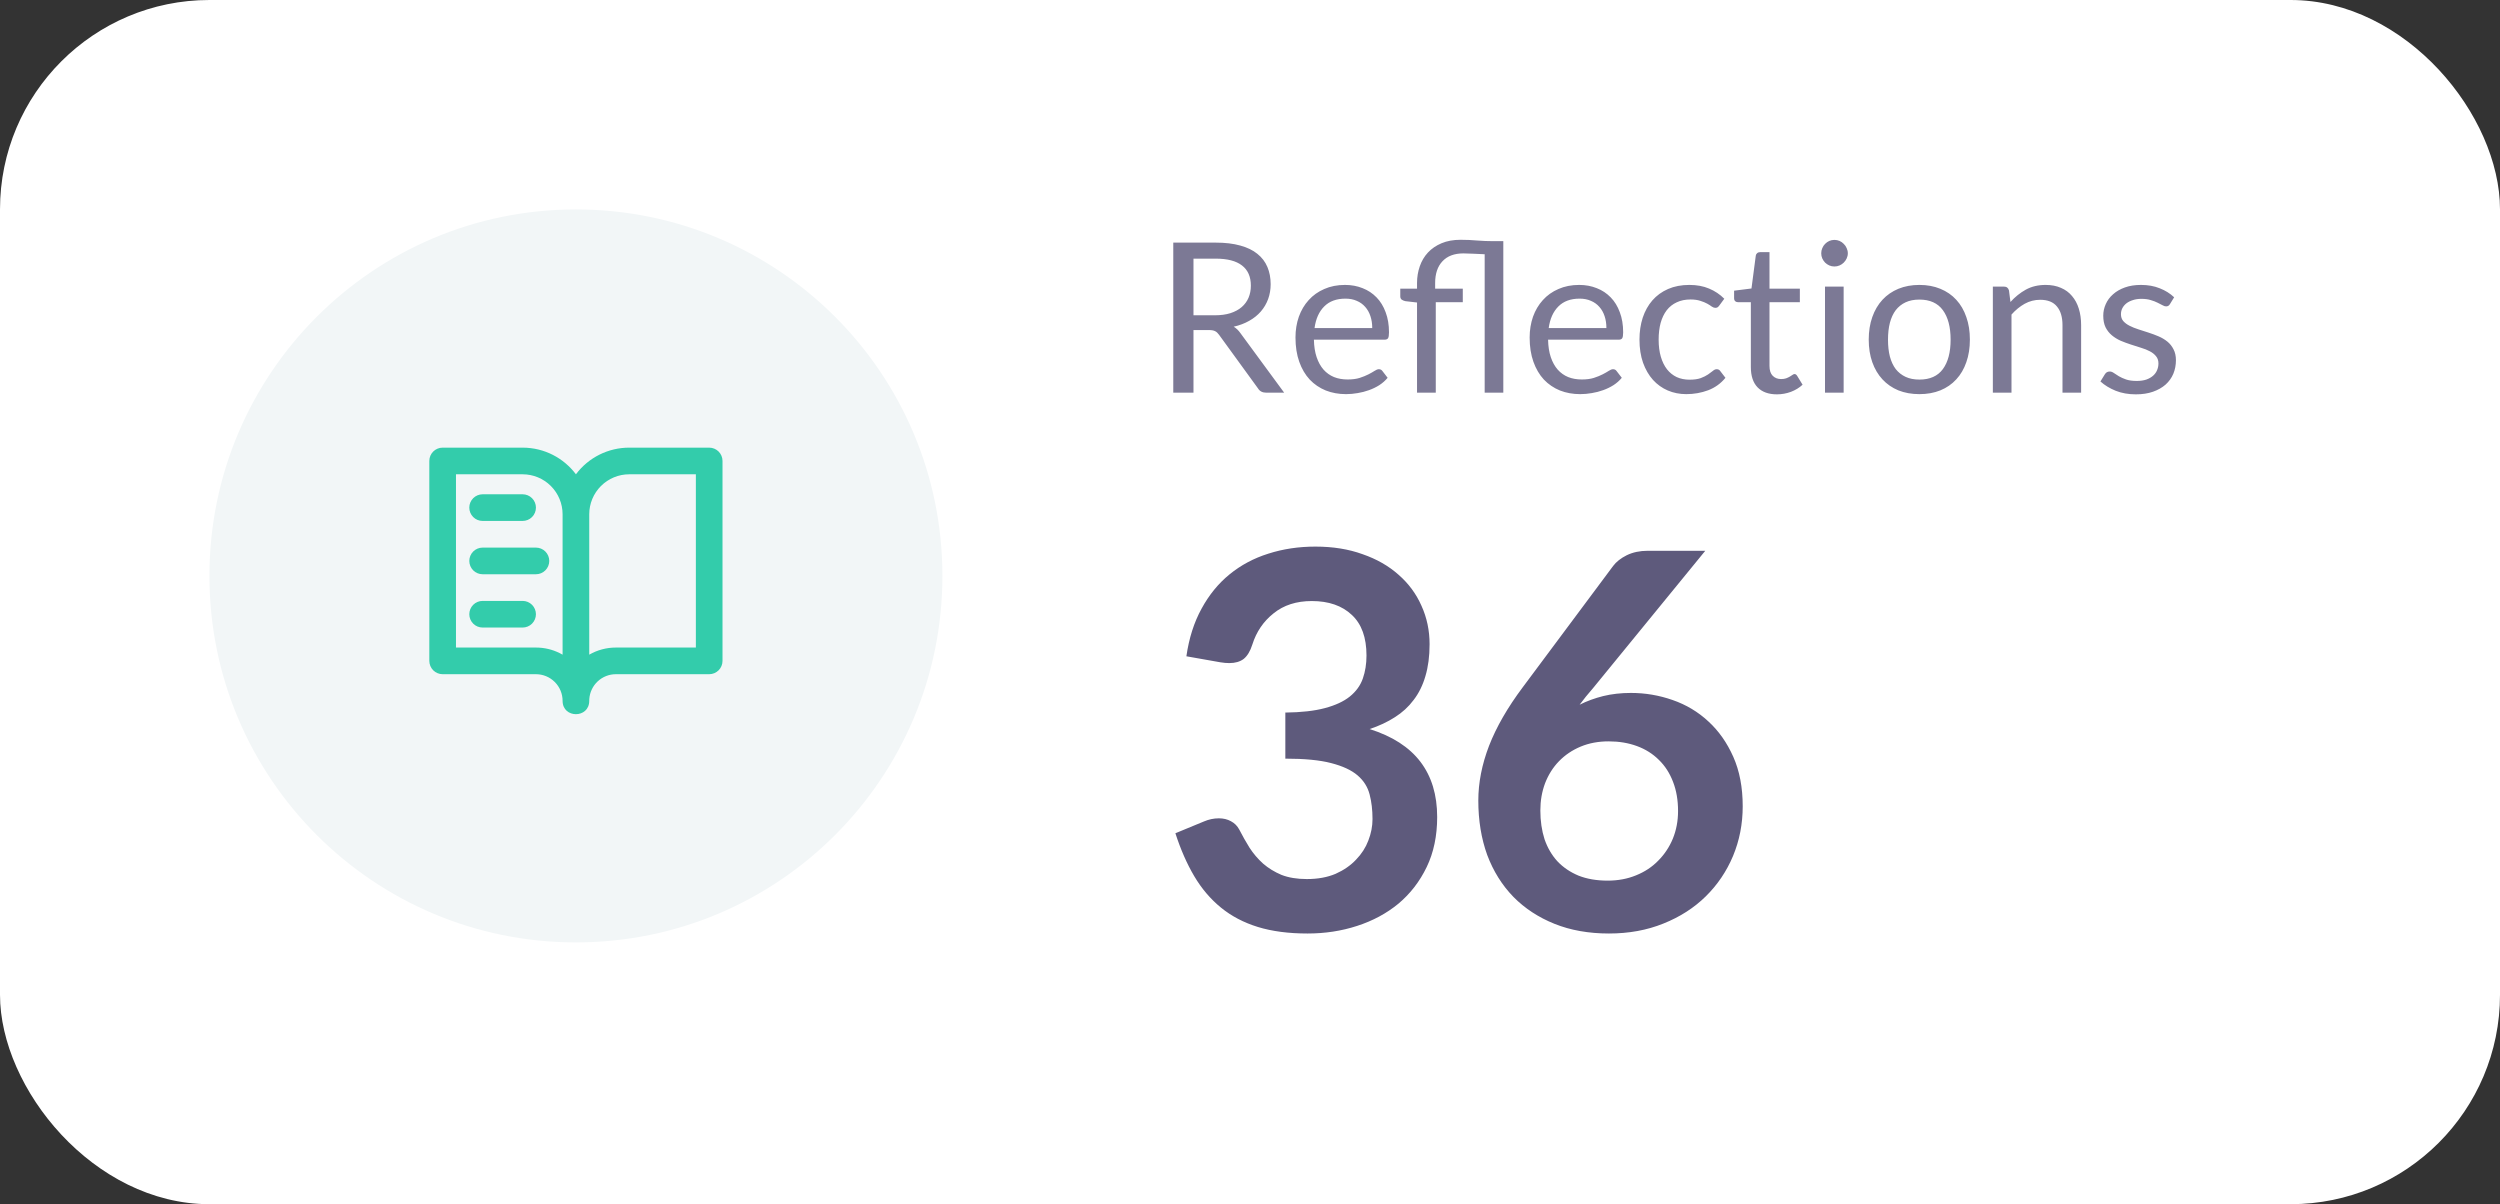 <svg width="191" height="92" viewBox="0 0 191 92" fill="none" xmlns="http://www.w3.org/2000/svg">
<rect x="0" y="0" width="191" height="92" fill="#333333" stroke="none"/>
<rect width="191" height="92" rx="16" fill="white"/>
<circle cx="44" cy="44" r="28" fill="#F2F6F7"/>
<path d="M39.927 34.2C41.593 34.2 43.072 35 44.001 36.236C44.474 35.603 45.089 35.09 45.796 34.736C46.503 34.383 47.283 34.199 48.073 34.2H54.182C54.745 34.2 55.2 34.655 55.2 35.217V50.491C55.2 50.761 55.093 51.02 54.902 51.211C54.711 51.401 54.453 51.509 54.183 51.509H47.055C46.54 51.508 46.044 51.703 45.667 52.054C45.29 52.405 45.06 52.886 45.023 53.4L45.018 53.545C45.018 54.903 42.982 54.903 42.982 53.545C42.982 53.005 42.767 52.487 42.385 52.105C42.003 51.723 41.485 51.509 40.945 51.509H33.818C33.685 51.509 33.552 51.483 33.429 51.431C33.305 51.38 33.193 51.306 33.098 51.211C33.004 51.117 32.929 51.004 32.878 50.881C32.827 50.757 32.8 50.625 32.8 50.491V35.217C32.8 34.655 33.256 34.2 33.817 34.2H39.927ZM39.927 36.236H34.837V49.473H40.945C41.595 49.473 42.208 49.624 42.753 49.895L42.982 50.017V39.291C42.982 38.481 42.66 37.704 42.087 37.131C41.514 36.558 40.737 36.236 39.927 36.236ZM53.164 36.236H48.073C47.263 36.236 46.486 36.558 45.913 37.131C45.34 37.704 45.018 38.481 45.018 39.291V50.017C45.637 49.659 46.34 49.472 47.055 49.473H53.164V36.236ZM39.927 45.909C40.197 45.909 40.456 46.016 40.647 46.207C40.838 46.398 40.945 46.657 40.945 46.927C40.945 47.197 40.838 47.456 40.647 47.647C40.456 47.838 40.197 47.945 39.927 47.945H36.873C36.603 47.945 36.344 47.838 36.153 47.647C35.962 47.456 35.855 47.197 35.855 46.927C35.855 46.657 35.962 46.398 36.153 46.207C36.344 46.016 36.603 45.909 36.873 45.909H39.927ZM40.945 41.837C41.215 41.837 41.474 41.944 41.665 42.135C41.856 42.326 41.964 42.585 41.964 42.855C41.964 43.125 41.856 43.384 41.665 43.575C41.474 43.766 41.215 43.873 40.945 43.873H36.873C36.603 43.873 36.344 43.766 36.153 43.575C35.962 43.384 35.855 43.125 35.855 42.855C35.855 42.585 35.962 42.326 36.153 42.135C36.344 41.944 36.603 41.837 36.873 41.837H40.945ZM39.928 37.763C40.198 37.763 40.457 37.871 40.648 38.062C40.839 38.253 40.946 38.512 40.946 38.782C40.946 39.052 40.839 39.311 40.648 39.502C40.457 39.693 40.198 39.8 39.928 39.8H36.872C36.602 39.8 36.343 39.693 36.152 39.502C35.961 39.311 35.854 39.052 35.854 38.782C35.854 38.512 35.961 38.253 36.152 38.062C36.343 37.871 36.602 37.763 36.872 37.763H39.928Z" fill="#33CCAB"/>
<path d="M100.5 41.76C101.833 41.76 103.033 41.953 104.1 42.34C105.18 42.713 106.1 43.24 106.86 43.92C107.62 44.587 108.2 45.373 108.6 46.28C109.013 47.187 109.22 48.167 109.22 49.22C109.22 50.14 109.113 50.953 108.9 51.66C108.7 52.353 108.4 52.96 108 53.48C107.613 54 107.133 54.44 106.56 54.8C106 55.16 105.36 55.46 104.64 55.7C106.373 56.247 107.667 57.08 108.52 58.2C109.373 59.32 109.8 60.727 109.8 62.42C109.8 63.86 109.533 65.133 109 66.24C108.467 67.347 107.747 68.28 106.84 69.04C105.933 69.787 104.88 70.353 103.68 70.74C102.493 71.127 101.233 71.32 99.9 71.32C98.447 71.32 97.18 71.153 96.1 70.82C95.02 70.487 94.08 69.993 93.28 69.34C92.48 68.687 91.8 67.887 91.24 66.94C90.68 65.993 90.2 64.9 89.8 63.66L91.98 62.76C92.353 62.6 92.733 62.52 93.12 62.52C93.467 62.52 93.773 62.593 94.04 62.74C94.32 62.887 94.533 63.1 94.68 63.38C94.92 63.847 95.18 64.307 95.46 64.76C95.753 65.213 96.1 65.62 96.5 65.98C96.9 66.327 97.367 66.613 97.9 66.84C98.447 67.053 99.093 67.16 99.84 67.16C100.68 67.16 101.413 67.027 102.04 66.76C102.667 66.48 103.187 66.12 103.6 65.68C104.027 65.24 104.34 64.753 104.54 64.22C104.753 63.673 104.86 63.127 104.86 62.58C104.86 61.887 104.787 61.26 104.64 60.7C104.493 60.127 104.187 59.64 103.72 59.24C103.253 58.84 102.58 58.527 101.7 58.3C100.833 58.073 99.667 57.96 98.2 57.96V54.44C99.413 54.427 100.42 54.313 101.22 54.1C102.02 53.887 102.653 53.593 103.12 53.22C103.6 52.833 103.933 52.373 104.12 51.84C104.307 51.307 104.4 50.72 104.4 50.08C104.4 48.707 104.027 47.673 103.28 46.98C102.533 46.273 101.513 45.92 100.22 45.92C99.047 45.92 98.073 46.233 97.3 46.86C96.527 47.473 95.987 48.267 95.68 49.24C95.52 49.747 95.3 50.113 95.02 50.34C94.74 50.553 94.373 50.66 93.92 50.66C93.707 50.66 93.48 50.64 93.24 50.6L90.64 50.14C90.84 48.753 91.227 47.54 91.8 46.5C92.373 45.447 93.087 44.573 93.94 43.88C94.807 43.173 95.793 42.647 96.9 42.3C98.02 41.94 99.22 41.76 100.5 41.76ZM124.603 52.94C125.696 52.94 126.756 53.12 127.783 53.48C128.823 53.84 129.736 54.387 130.523 55.12C131.31 55.84 131.943 56.74 132.423 57.82C132.903 58.9 133.143 60.16 133.143 61.6C133.143 62.947 132.896 64.213 132.403 65.4C131.91 66.573 131.216 67.6 130.323 68.48C129.43 69.36 128.35 70.053 127.083 70.56C125.83 71.067 124.443 71.32 122.923 71.32C121.376 71.32 119.99 71.073 118.763 70.58C117.536 70.087 116.49 69.4 115.623 68.52C114.756 67.627 114.09 66.56 113.623 65.32C113.17 64.067 112.943 62.68 112.943 61.16C112.943 59.8 113.216 58.407 113.763 56.98C114.323 55.54 115.183 54.047 116.343 52.5L123.243 43.24C123.483 42.92 123.83 42.647 124.283 42.42C124.75 42.193 125.283 42.08 125.883 42.08H130.283L121.703 52.58C121.516 52.807 121.336 53.02 121.163 53.22C121.003 53.42 120.843 53.627 120.683 53.84C121.243 53.56 121.843 53.34 122.483 53.18C123.136 53.02 123.843 52.94 124.603 52.94ZM117.683 61.92C117.683 62.72 117.79 63.453 118.003 64.12C118.23 64.773 118.556 65.333 118.983 65.8C119.423 66.267 119.963 66.633 120.603 66.9C121.243 67.153 121.983 67.28 122.823 67.28C123.61 67.28 124.33 67.147 124.983 66.88C125.65 66.613 126.216 66.24 126.683 65.76C127.163 65.28 127.536 64.72 127.803 64.08C128.07 63.427 128.203 62.72 128.203 61.96C128.203 61.133 128.076 60.393 127.823 59.74C127.57 59.073 127.21 58.513 126.743 58.06C126.276 57.593 125.716 57.24 125.063 57C124.41 56.76 123.69 56.64 122.903 56.64C122.116 56.64 121.403 56.773 120.763 57.04C120.123 57.307 119.57 57.68 119.103 58.16C118.65 58.627 118.296 59.187 118.043 59.84C117.803 60.48 117.683 61.173 117.683 61.92Z" fill="#5E5A7C"/>
<path d="M91.182 25.216V30H89.638V18.536H92.878C93.603 18.536 94.23 18.611 94.758 18.76C95.286 18.904 95.721 19.115 96.062 19.392C96.409 19.669 96.665 20.005 96.83 20.4C96.995 20.789 97.078 21.227 97.078 21.712C97.078 22.117 97.014 22.496 96.886 22.848C96.758 23.2 96.571 23.517 96.326 23.8C96.086 24.077 95.79 24.315 95.438 24.512C95.091 24.709 94.697 24.859 94.254 24.96C94.446 25.072 94.617 25.235 94.766 25.448L98.11 30H96.734C96.451 30 96.243 29.891 96.11 29.672L93.134 25.576C93.043 25.448 92.945 25.357 92.838 25.304C92.731 25.245 92.571 25.216 92.358 25.216H91.182ZM91.182 24.088H92.806C93.259 24.088 93.657 24.035 93.998 23.928C94.345 23.816 94.633 23.661 94.862 23.464C95.097 23.261 95.273 23.021 95.39 22.744C95.507 22.467 95.566 22.16 95.566 21.824C95.566 21.141 95.339 20.627 94.886 20.28C94.438 19.933 93.769 19.76 92.878 19.76H91.182V24.088ZM102.759 21.768C103.244 21.768 103.692 21.851 104.103 22.016C104.513 22.176 104.868 22.411 105.167 22.72C105.465 23.024 105.697 23.403 105.863 23.856C106.033 24.304 106.119 24.816 106.119 25.392C106.119 25.616 106.095 25.765 106.047 25.84C105.999 25.915 105.908 25.952 105.775 25.952H100.383C100.393 26.464 100.463 26.909 100.591 27.288C100.719 27.667 100.895 27.984 101.119 28.24C101.343 28.491 101.609 28.68 101.919 28.808C102.228 28.931 102.575 28.992 102.959 28.992C103.316 28.992 103.623 28.952 103.879 28.872C104.14 28.787 104.364 28.696 104.551 28.6C104.737 28.504 104.892 28.416 105.015 28.336C105.143 28.251 105.252 28.208 105.343 28.208C105.46 28.208 105.551 28.253 105.615 28.344L106.015 28.864C105.839 29.077 105.628 29.264 105.383 29.424C105.137 29.579 104.873 29.707 104.591 29.808C104.313 29.909 104.025 29.984 103.727 30.032C103.428 30.085 103.132 30.112 102.839 30.112C102.279 30.112 101.761 30.019 101.287 29.832C100.817 29.64 100.409 29.363 100.063 29C99.722 28.632 99.455 28.179 99.263 27.64C99.071 27.101 98.975 26.483 98.975 25.784C98.975 25.219 99.06 24.691 99.231 24.2C99.407 23.709 99.657 23.285 99.983 22.928C100.308 22.565 100.705 22.283 101.175 22.08C101.644 21.872 102.172 21.768 102.759 21.768ZM102.791 22.816C102.103 22.816 101.561 23.016 101.167 23.416C100.772 23.811 100.527 24.36 100.431 25.064H104.839C104.839 24.733 104.793 24.432 104.703 24.16C104.612 23.883 104.479 23.645 104.303 23.448C104.127 23.245 103.911 23.091 103.655 22.984C103.404 22.872 103.116 22.816 102.791 22.816ZM108.261 30V23.112L107.365 23.008C107.253 22.981 107.16 22.941 107.085 22.888C107.016 22.829 106.981 22.747 106.981 22.64V22.056H108.261V21.624C108.261 21.176 108.331 20.752 108.469 20.352C108.608 19.947 108.816 19.595 109.093 19.296C109.371 18.997 109.717 18.76 110.133 18.584C110.549 18.408 111.035 18.32 111.589 18.32C112.032 18.32 112.456 18.339 112.861 18.376C113.272 18.408 113.669 18.424 114.053 18.424H114.853V30H113.429V19.424C113.141 19.413 112.851 19.4 112.557 19.384C112.269 19.368 112.019 19.36 111.805 19.36C111.112 19.36 110.579 19.56 110.205 19.96C109.832 20.355 109.645 20.909 109.645 21.624V22.056H111.757V23.088H109.693V30H108.261ZM120.649 21.768C121.135 21.768 121.583 21.851 121.993 22.016C122.404 22.176 122.759 22.411 123.057 22.72C123.356 23.024 123.588 23.403 123.753 23.856C123.924 24.304 124.009 24.816 124.009 25.392C124.009 25.616 123.985 25.765 123.937 25.84C123.889 25.915 123.799 25.952 123.665 25.952H118.273C118.284 26.464 118.353 26.909 118.481 27.288C118.609 27.667 118.785 27.984 119.009 28.24C119.233 28.491 119.5 28.68 119.809 28.808C120.119 28.931 120.465 28.992 120.849 28.992C121.207 28.992 121.513 28.952 121.769 28.872C122.031 28.787 122.255 28.696 122.441 28.6C122.628 28.504 122.783 28.416 122.905 28.336C123.033 28.251 123.143 28.208 123.233 28.208C123.351 28.208 123.441 28.253 123.505 28.344L123.905 28.864C123.729 29.077 123.519 29.264 123.273 29.424C123.028 29.579 122.764 29.707 122.481 29.808C122.204 29.909 121.916 29.984 121.617 30.032C121.319 30.085 121.023 30.112 120.729 30.112C120.169 30.112 119.652 30.019 119.177 29.832C118.708 29.64 118.3 29.363 117.953 29C117.612 28.632 117.345 28.179 117.153 27.64C116.961 27.101 116.865 26.483 116.865 25.784C116.865 25.219 116.951 24.691 117.121 24.2C117.297 23.709 117.548 23.285 117.873 22.928C118.199 22.565 118.596 22.283 119.065 22.08C119.535 21.872 120.063 21.768 120.649 21.768ZM120.681 22.816C119.993 22.816 119.452 23.016 119.057 23.416C118.663 23.811 118.417 24.36 118.321 25.064H122.729C122.729 24.733 122.684 24.432 122.593 24.16C122.503 23.883 122.369 23.645 122.193 23.448C122.017 23.245 121.801 23.091 121.545 22.984C121.295 22.872 121.007 22.816 120.681 22.816ZM131.36 23.336C131.317 23.395 131.275 23.44 131.232 23.472C131.189 23.504 131.128 23.52 131.048 23.52C130.968 23.52 130.88 23.488 130.784 23.424C130.693 23.355 130.576 23.28 130.432 23.2C130.288 23.12 130.112 23.048 129.904 22.984C129.701 22.915 129.451 22.88 129.152 22.88C128.757 22.88 128.408 22.952 128.104 23.096C127.8 23.235 127.544 23.437 127.336 23.704C127.133 23.971 126.979 24.293 126.872 24.672C126.771 25.051 126.72 25.475 126.72 25.944C126.72 26.435 126.776 26.872 126.888 27.256C127 27.635 127.157 27.955 127.36 28.216C127.563 28.472 127.808 28.669 128.096 28.808C128.389 28.941 128.717 29.008 129.08 29.008C129.427 29.008 129.712 28.968 129.936 28.888C130.16 28.803 130.347 28.709 130.496 28.608C130.645 28.507 130.768 28.416 130.864 28.336C130.96 28.251 131.056 28.208 131.152 28.208C131.275 28.208 131.365 28.253 131.424 28.344L131.824 28.864C131.472 29.296 131.032 29.613 130.504 29.816C129.976 30.013 129.419 30.112 128.832 30.112C128.325 30.112 127.853 30.019 127.416 29.832C126.984 29.645 126.608 29.376 126.288 29.024C125.968 28.667 125.715 28.229 125.528 27.712C125.347 27.195 125.256 26.605 125.256 25.944C125.256 25.341 125.339 24.784 125.504 24.272C125.675 23.76 125.92 23.32 126.24 22.952C126.565 22.579 126.965 22.288 127.44 22.08C127.915 21.872 128.459 21.768 129.072 21.768C129.637 21.768 130.139 21.861 130.576 22.048C131.013 22.229 131.4 22.488 131.736 22.824L131.36 23.336ZM135.757 30.128C135.117 30.128 134.623 29.949 134.277 29.592C133.935 29.235 133.765 28.72 133.765 28.048V23.088H132.789C132.703 23.088 132.631 23.064 132.573 23.016C132.514 22.963 132.485 22.883 132.485 22.776V22.208L133.813 22.04L134.141 19.536C134.151 19.456 134.186 19.392 134.245 19.344C134.303 19.291 134.378 19.264 134.469 19.264H135.189V22.056H137.509V23.088H135.189V27.952C135.189 28.293 135.271 28.547 135.437 28.712C135.602 28.877 135.815 28.96 136.077 28.96C136.226 28.96 136.354 28.941 136.461 28.904C136.573 28.861 136.669 28.816 136.749 28.768C136.829 28.72 136.895 28.677 136.949 28.64C137.007 28.597 137.058 28.576 137.101 28.576C137.175 28.576 137.242 28.621 137.301 28.712L137.717 29.392C137.471 29.621 137.175 29.803 136.829 29.936C136.482 30.064 136.125 30.128 135.757 30.128ZM140.854 21.896V30H139.43V21.896H140.854ZM141.174 19.352C141.174 19.491 141.144 19.621 141.086 19.744C141.032 19.861 140.958 19.968 140.862 20.064C140.771 20.155 140.664 20.227 140.542 20.28C140.419 20.333 140.288 20.36 140.15 20.36C140.011 20.36 139.88 20.333 139.758 20.28C139.64 20.227 139.534 20.155 139.438 20.064C139.347 19.968 139.275 19.861 139.222 19.744C139.168 19.621 139.142 19.491 139.142 19.352C139.142 19.213 139.168 19.083 139.222 18.96C139.275 18.832 139.347 18.723 139.438 18.632C139.534 18.536 139.64 18.461 139.758 18.408C139.88 18.355 140.011 18.328 140.15 18.328C140.288 18.328 140.419 18.355 140.542 18.408C140.664 18.461 140.771 18.536 140.862 18.632C140.958 18.723 141.032 18.832 141.086 18.96C141.144 19.083 141.174 19.213 141.174 19.352ZM146.643 21.768C147.235 21.768 147.769 21.867 148.243 22.064C148.723 22.261 149.129 22.541 149.459 22.904C149.795 23.267 150.051 23.707 150.227 24.224C150.409 24.736 150.499 25.309 150.499 25.944C150.499 26.584 150.409 27.16 150.227 27.672C150.051 28.184 149.795 28.621 149.459 28.984C149.129 29.347 148.723 29.627 148.243 29.824C147.769 30.016 147.235 30.112 146.643 30.112C146.051 30.112 145.515 30.016 145.035 29.824C144.561 29.627 144.155 29.347 143.819 28.984C143.483 28.621 143.225 28.184 143.043 27.672C142.862 27.16 142.771 26.584 142.771 25.944C142.771 25.309 142.862 24.736 143.043 24.224C143.225 23.707 143.483 23.267 143.819 22.904C144.155 22.541 144.561 22.261 145.035 22.064C145.515 21.867 146.051 21.768 146.643 21.768ZM146.643 29C147.443 29 148.041 28.733 148.435 28.2C148.83 27.661 149.027 26.912 149.027 25.952C149.027 24.987 148.83 24.235 148.435 23.696C148.041 23.157 147.443 22.888 146.643 22.888C146.238 22.888 145.886 22.957 145.587 23.096C145.289 23.235 145.038 23.435 144.835 23.696C144.638 23.957 144.489 24.28 144.387 24.664C144.291 25.043 144.243 25.472 144.243 25.952C144.243 26.432 144.291 26.861 144.387 27.24C144.489 27.619 144.638 27.939 144.835 28.2C145.038 28.456 145.289 28.653 145.587 28.792C145.886 28.931 146.238 29 146.643 29ZM152.254 30V21.896H153.102C153.305 21.896 153.433 21.995 153.486 22.192L153.598 23.072C153.95 22.683 154.342 22.368 154.774 22.128C155.211 21.888 155.715 21.768 156.286 21.768C156.729 21.768 157.118 21.843 157.454 21.992C157.795 22.136 158.078 22.344 158.302 22.616C158.531 22.883 158.705 23.205 158.822 23.584C158.939 23.963 158.998 24.381 158.998 24.84V30H157.574V24.84C157.574 24.227 157.433 23.752 157.15 23.416C156.873 23.075 156.446 22.904 155.87 22.904C155.449 22.904 155.054 23.005 154.686 23.208C154.323 23.411 153.987 23.685 153.678 24.032V30H152.254ZM165.785 23.232C165.721 23.349 165.622 23.408 165.489 23.408C165.409 23.408 165.318 23.379 165.217 23.32C165.115 23.261 164.99 23.197 164.841 23.128C164.697 23.053 164.523 22.987 164.321 22.928C164.118 22.864 163.878 22.832 163.601 22.832C163.361 22.832 163.145 22.864 162.953 22.928C162.761 22.987 162.595 23.069 162.457 23.176C162.323 23.283 162.219 23.408 162.145 23.552C162.075 23.691 162.041 23.843 162.041 24.008C162.041 24.216 162.099 24.389 162.217 24.528C162.339 24.667 162.499 24.787 162.697 24.888C162.894 24.989 163.118 25.08 163.369 25.16C163.619 25.235 163.875 25.317 164.137 25.408C164.403 25.493 164.662 25.589 164.913 25.696C165.163 25.803 165.387 25.936 165.585 26.096C165.782 26.256 165.939 26.453 166.057 26.688C166.179 26.917 166.241 27.195 166.241 27.52C166.241 27.893 166.174 28.24 166.041 28.56C165.907 28.875 165.71 29.149 165.449 29.384C165.187 29.613 164.867 29.795 164.489 29.928C164.11 30.061 163.673 30.128 163.177 30.128C162.611 30.128 162.099 30.037 161.641 29.856C161.182 29.669 160.793 29.432 160.473 29.144L160.809 28.6C160.851 28.531 160.902 28.477 160.961 28.44C161.019 28.403 161.097 28.384 161.193 28.384C161.289 28.384 161.39 28.421 161.497 28.496C161.603 28.571 161.731 28.653 161.881 28.744C162.035 28.835 162.219 28.917 162.433 28.992C162.651 29.067 162.923 29.104 163.249 29.104C163.526 29.104 163.769 29.069 163.977 29C164.185 28.925 164.358 28.827 164.497 28.704C164.635 28.581 164.737 28.44 164.801 28.28C164.87 28.12 164.905 27.949 164.905 27.768C164.905 27.544 164.843 27.36 164.721 27.216C164.603 27.067 164.446 26.941 164.249 26.84C164.051 26.733 163.825 26.643 163.569 26.568C163.318 26.488 163.059 26.405 162.793 26.32C162.531 26.235 162.273 26.139 162.017 26.032C161.766 25.92 161.542 25.781 161.345 25.616C161.147 25.451 160.987 25.248 160.865 25.008C160.747 24.763 160.689 24.467 160.689 24.12C160.689 23.811 160.753 23.515 160.881 23.232C161.009 22.944 161.195 22.693 161.441 22.48C161.686 22.261 161.987 22.088 162.345 21.96C162.702 21.832 163.11 21.768 163.569 21.768C164.102 21.768 164.579 21.853 165.001 22.024C165.427 22.189 165.795 22.419 166.105 22.712L165.785 23.232Z" fill="#7C7995"/>
</svg>
